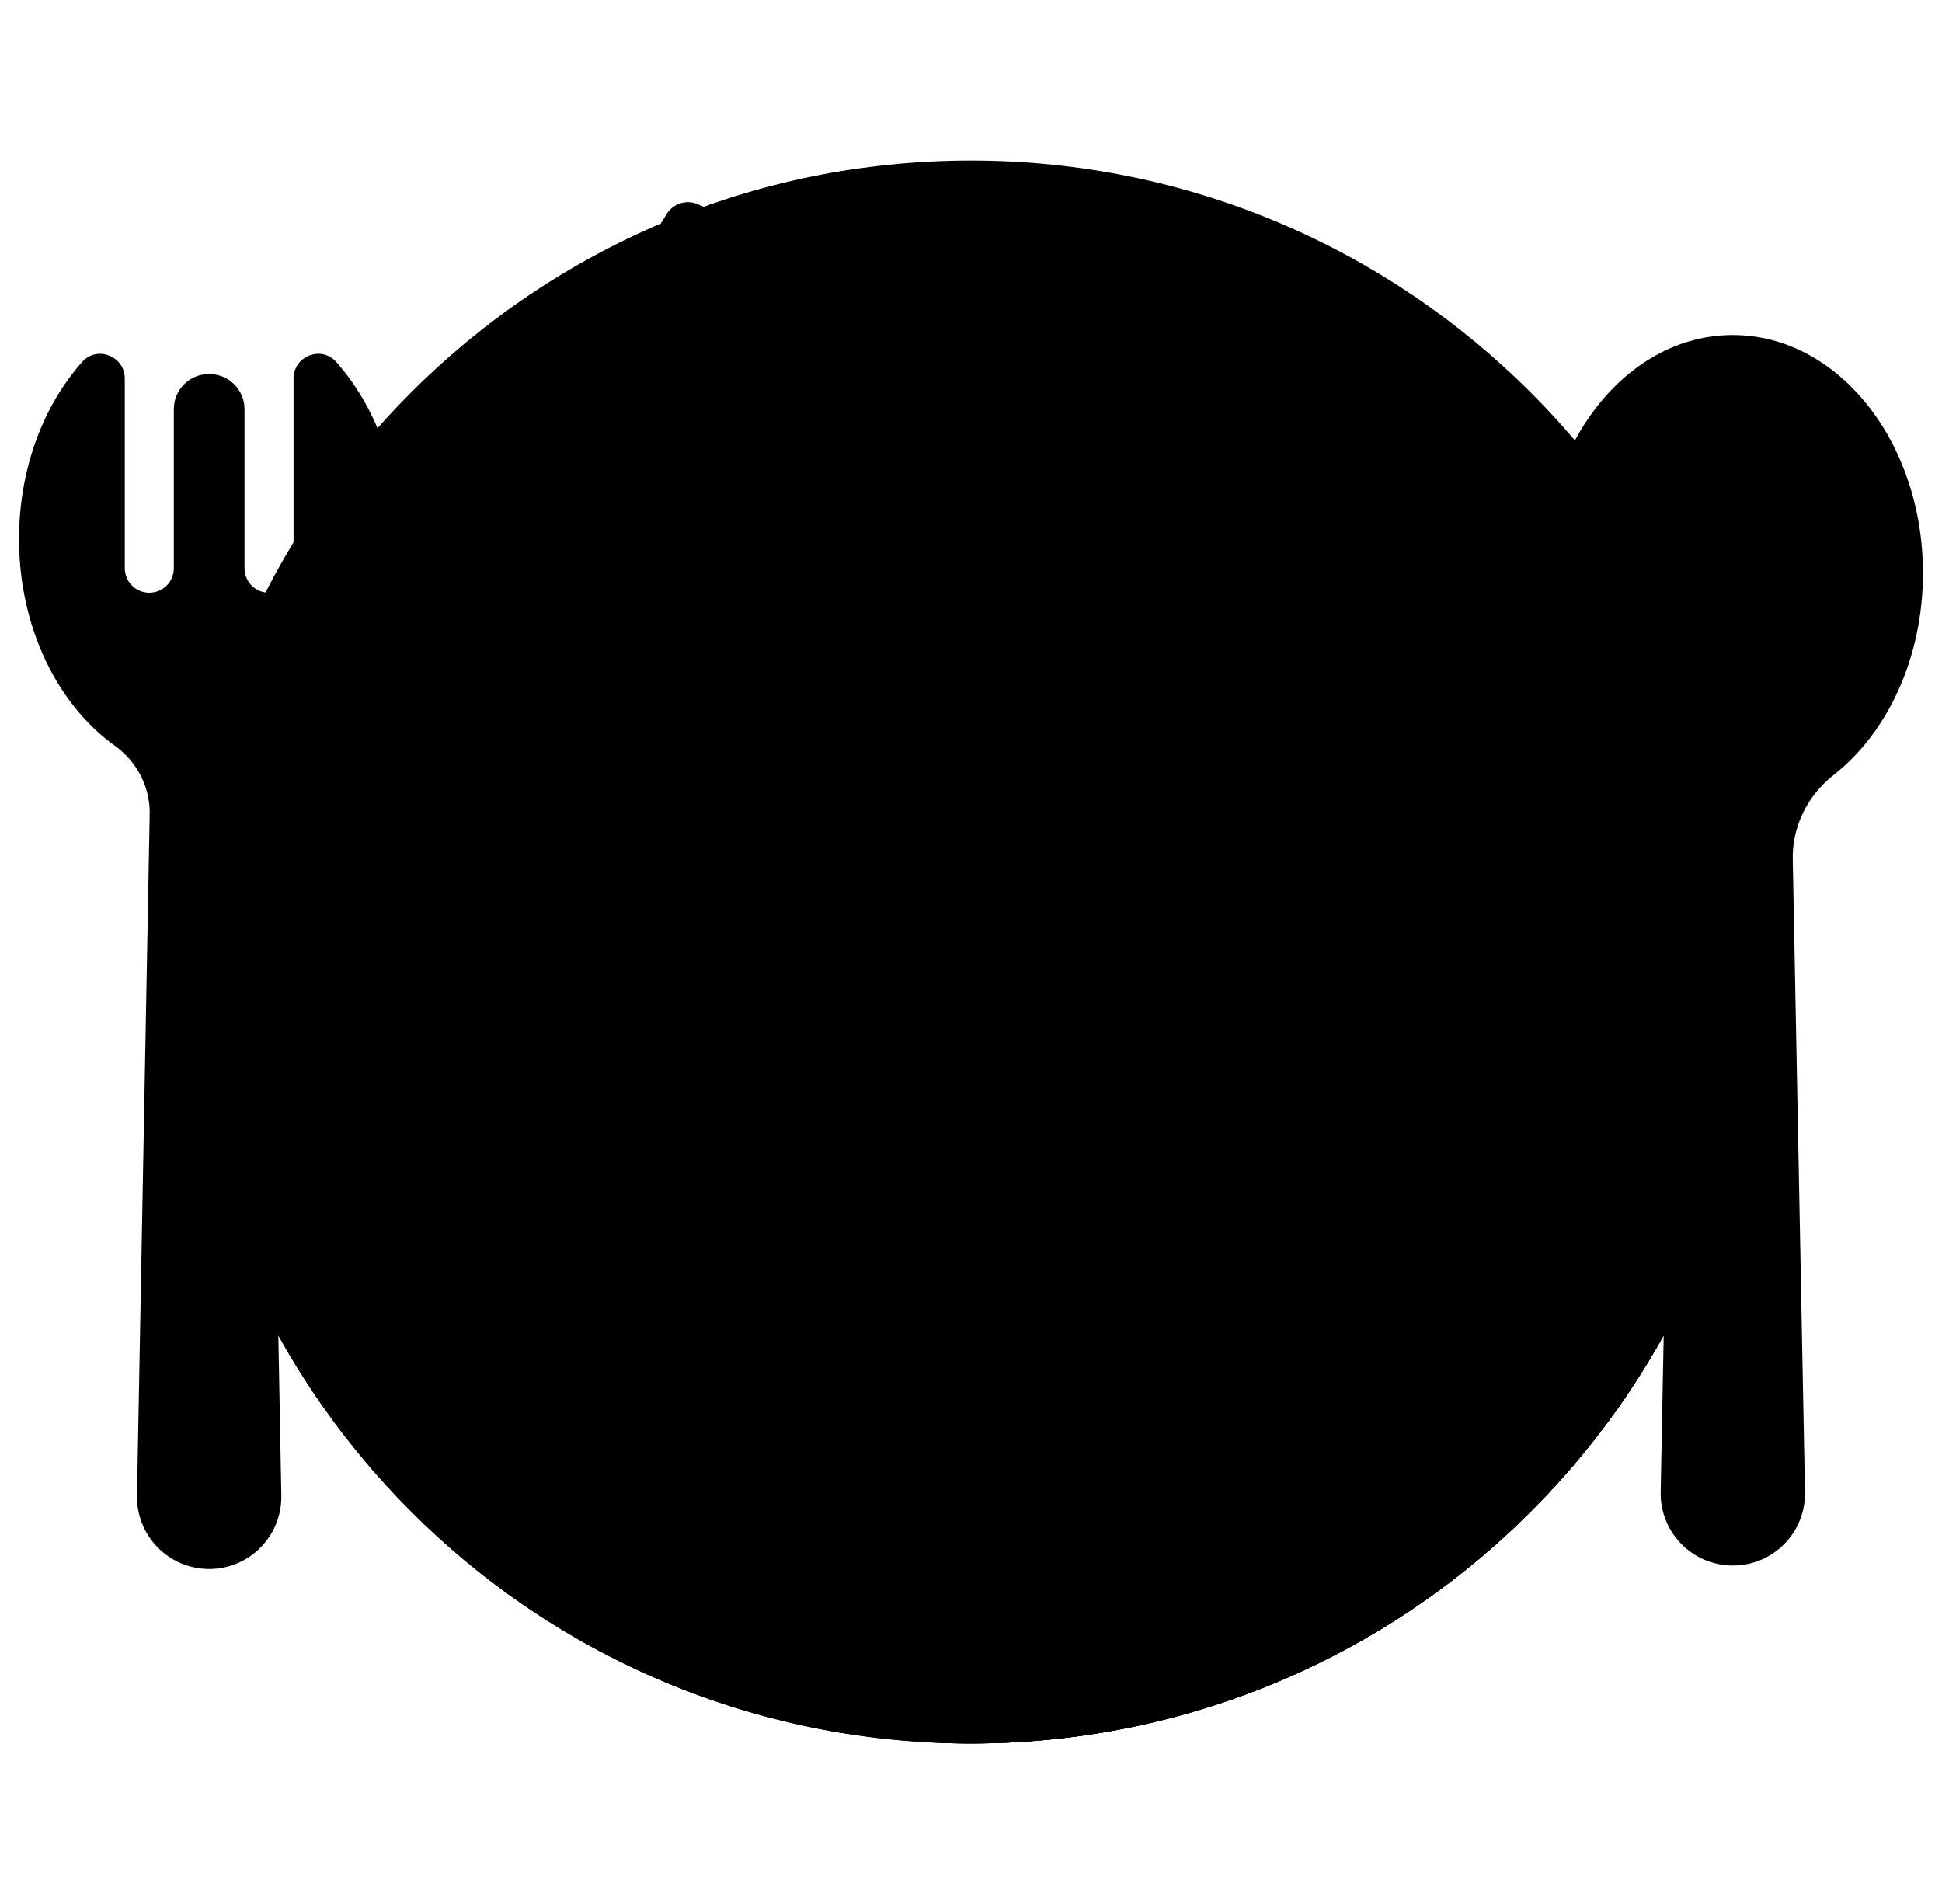 <svg width="51" height="50" viewBox="0 0 51 50" fill="none" xmlns="http://www.w3.org/2000/svg">
<g clipPath="url(#clip0_255_2395)">
<path d="M25.5 45.785C36.979 45.785 46.285 36.479 46.285 25C46.285 13.521 36.979 4.216 25.5 4.216C14.021 4.216 4.716 13.521 4.716 25C4.716 36.479 14.021 45.785 25.5 45.785Z" fill="url(#paint0_linear_255_2395)"/>
<path d="M22.253 4.471C18.061 5.131 14.033 7.074 10.803 10.303C2.686 18.42 2.686 31.58 10.803 39.697C14.033 42.927 18.061 44.87 22.253 45.529V4.471Z" fill="url(#paint1_linear_255_2395)"/>
<path d="M10.803 39.697C18.92 47.814 32.08 47.814 40.197 39.697C44.825 35.068 46.813 28.799 46.162 22.76H4.837C4.187 28.799 6.174 35.068 10.803 39.697Z" fill="url(#paint2_linear_255_2395)"/>
<path d="M25.5 40.286C33.942 40.286 40.786 33.442 40.786 25C40.786 16.558 33.942 9.714 25.5 9.714C17.058 9.714 10.214 16.558 10.214 25C10.214 33.442 17.058 40.286 25.5 40.286Z" fill="url(#paint3_linear_255_2395)"/>
<path d="M45.603 30.285L22.883 7.564H16.48V17.119L8.309 27.085L11.895 30.671L11.436 32.633L24.566 45.763C30.192 46.014 35.901 43.993 40.197 39.697C42.899 36.995 44.7 33.733 45.603 30.285Z" fill="url(#paint4_linear_255_2395)"/>
<path d="M44.562 33.298H23.353L17.842 38.809L24.805 45.772C30.353 45.956 35.961 43.932 40.197 39.697C42.096 37.797 43.552 35.621 44.562 33.298Z" fill="url(#paint5_linear_255_2395)"/>
<path d="M23.864 36.212L32.298 44.645C35.184 43.649 37.893 42 40.197 39.697C45.152 34.741 47.082 27.906 45.986 21.486L39.952 15.452L23.864 36.212Z" fill="url(#paint6_linear_255_2395)"/>
<path d="M41.708 19.808C41.708 19.784 41.708 19.759 41.707 19.735C41.655 16.344 38.909 13.555 35.519 13.454C34.998 13.439 34.491 13.486 34.005 13.588C32.109 13.988 30.14 13.831 28.359 13.07C27.421 12.67 26.388 12.448 25.303 12.448C20.993 12.448 17.484 15.976 17.507 20.287C17.517 22.124 18.162 23.81 19.235 25.137C20.527 26.738 21.254 28.716 21.333 30.772C21.334 30.801 21.335 30.831 21.337 30.861C21.537 34.901 24.853 38.146 28.896 38.261C31.176 38.326 33.242 37.411 34.706 35.907C35.635 34.953 36.922 34.424 38.254 34.424C38.301 34.424 38.349 34.423 38.396 34.422C41.767 34.348 44.527 31.617 44.633 28.248C44.685 26.623 44.129 25.131 43.176 23.978C42.208 22.809 41.714 21.325 41.708 19.808Z" fill="url(#paint7_linear_255_2395)"/>
<path d="M41.708 19.808C41.708 19.784 41.708 19.759 41.707 19.735C41.655 16.344 38.909 13.555 35.519 13.454C34.998 13.439 34.491 13.486 34.005 13.588C32.109 13.988 30.14 13.831 28.359 13.07C27.421 12.67 26.388 12.448 25.303 12.448C20.993 12.448 17.484 15.976 17.507 20.287C17.517 22.124 18.162 23.81 19.235 25.137C20.527 26.738 21.254 28.716 21.333 30.772C21.334 30.801 21.335 30.831 21.337 30.861C21.537 34.901 24.853 38.146 28.896 38.261C31.176 38.326 33.242 37.411 34.706 35.907C35.635 34.953 36.922 34.424 38.254 34.424C38.301 34.424 38.349 34.423 38.396 34.422C41.767 34.348 44.527 31.617 44.633 28.248C44.685 26.623 44.129 25.131 43.176 23.978C42.208 22.809 41.714 21.325 41.708 19.808Z" fill="url(#paint8_linear_255_2395)"/>
<path d="M43.891 31.022L26.067 13.199H21.974C19.325 14.458 17.49 17.167 17.507 20.287C17.517 22.124 18.162 23.81 19.235 25.138C20.527 26.738 21.254 28.716 21.333 30.772C21.334 30.802 21.335 30.831 21.337 30.861C21.537 34.901 24.853 38.146 28.896 38.261C31.176 38.326 33.242 37.411 34.706 35.907C35.635 34.953 36.922 34.424 38.254 34.424C38.301 34.424 38.349 34.423 38.396 34.422C40.768 34.37 42.836 33.002 43.891 31.022Z" fill="url(#paint9_linear_255_2395)"/>
<path d="M44.633 28.247C44.634 28.221 44.633 28.194 44.634 28.167L37.042 20.575L27.48 30.137L33.94 36.596C34.21 36.383 34.467 36.153 34.706 35.907C35.635 34.952 36.922 34.423 38.254 34.423C38.301 34.423 38.348 34.423 38.396 34.422C41.767 34.348 44.526 31.617 44.633 28.247Z" fill="url(#paint10_linear_255_2395)"/>
<path d="M32.261 32.117C35.995 32.117 39.022 29.09 39.022 25.356C39.022 21.622 35.995 18.595 32.261 18.595C28.527 18.595 25.5 21.622 25.5 25.356C25.5 29.09 28.527 32.117 32.261 32.117Z" fill="url(#paint11_linear_255_2395)"/>
<path d="M20.732 33.699C21.74 33.699 22.557 32.882 22.557 31.874C22.557 30.866 21.74 30.048 20.732 30.048C19.724 30.048 18.907 30.866 18.907 31.874C18.907 32.882 19.724 33.699 20.732 33.699Z" fill="url(#paint12_linear_255_2395)"/>
<path d="M21.759 41.482C22.767 41.482 23.585 40.665 23.585 39.657C23.585 38.649 22.767 37.831 21.759 37.831C20.751 37.831 19.934 38.649 19.934 39.657C19.934 40.665 20.751 41.482 21.759 41.482Z" fill="url(#paint13_linear_255_2395)"/>
<path d="M18.319 36.15C19.328 36.15 20.145 35.333 20.145 34.325C20.145 33.317 19.328 32.499 18.319 32.499C17.311 32.499 16.494 33.317 16.494 34.325C16.494 35.333 17.311 36.15 18.319 36.15Z" fill="url(#paint14_linear_255_2395)"/>
<path d="M18.907 39.152C19.915 39.152 20.732 38.334 20.732 37.326C20.732 36.318 19.915 35.501 18.907 35.501C17.898 35.501 17.081 36.318 17.081 37.326C17.081 38.334 17.898 39.152 18.907 39.152Z" fill="url(#paint15_linear_255_2395)"/>
<path d="M20.732 36.983C21.74 36.983 22.557 36.166 22.557 35.158C22.557 34.15 21.74 33.333 20.732 33.333C19.724 33.333 18.907 34.15 18.907 35.158C18.907 36.166 19.724 36.983 20.732 36.983Z" fill="url(#paint16_linear_255_2395)"/>
<path d="M24.078 36.15C25.086 36.15 25.903 35.333 25.903 34.325C25.903 33.317 25.086 32.499 24.078 32.499C23.07 32.499 22.253 33.317 22.253 34.325C22.253 35.333 23.07 36.15 24.078 36.15Z" fill="url(#paint17_linear_255_2395)"/>
<path d="M22.557 38.808C23.565 38.808 24.383 37.991 24.383 36.983C24.383 35.975 23.565 35.158 22.557 35.158C21.549 35.158 20.732 35.975 20.732 36.983C20.732 37.991 21.549 38.808 22.557 38.808Z" fill="url(#paint18_linear_255_2395)"/>
<path d="M13.275 25.205C12.981 23.684 13.848 21.826 15.201 21.074L16.628 20.282C17.988 19.527 18.85 17.677 18.555 16.151L18.244 14.548C17.95 13.028 18.817 11.169 20.171 10.418L21.598 9.625C22.13 9.33 22.585 8.866 22.924 8.319C23.133 7.984 23.002 7.542 22.645 7.375L18.343 5.37C18.034 5.225 17.668 5.343 17.497 5.638C17.151 6.235 16.67 6.745 16.1 7.061L14.673 7.854C13.319 8.606 12.452 10.464 12.747 11.985L13.057 13.587C13.351 15.107 12.484 16.966 11.13 17.718L9.704 18.51C8.35 19.262 7.483 21.121 7.777 22.641L8.088 24.243C8.211 24.884 8.131 25.58 7.895 26.229C7.779 26.549 7.925 26.906 8.234 27.05L12.535 29.055C12.893 29.222 13.315 29.038 13.438 28.663C13.638 28.052 13.701 27.405 13.585 26.807L13.275 25.205Z" fill="url(#paint19_linear_255_2395)"/>
<path d="M13.275 25.205C12.981 23.684 13.848 21.826 15.201 21.074L16.628 20.282C17.988 19.527 18.85 17.677 18.555 16.151L18.244 14.548C17.95 13.028 18.817 11.169 20.171 10.418L21.598 9.625C22.13 9.33 22.585 8.866 22.924 8.319C23.133 7.984 23.002 7.542 22.645 7.375L21.617 6.896C21.277 7.721 20.689 8.45 19.954 8.859L18.527 9.651C17.173 10.403 16.306 12.262 16.601 13.782L16.911 15.384C17.206 16.911 16.344 18.76 14.985 19.515L13.558 20.308C12.204 21.059 11.337 22.918 11.631 24.438L11.942 26.041C12.101 26.867 11.92 27.786 11.507 28.576L12.535 29.056C12.893 29.222 13.315 29.038 13.438 28.663C13.638 28.052 13.701 27.405 13.585 26.807L13.275 25.205Z" fill="url(#paint20_linear_255_2395)"/>
<path d="M10.72 24.014C10.426 22.493 11.293 20.634 12.646 19.883L14.073 19.09C15.433 18.335 16.295 16.486 15.999 14.96L15.689 13.357C15.395 11.837 16.262 9.978 17.616 9.226L19.043 8.434C19.778 8.025 20.366 7.296 20.706 6.471L19.884 6.088C19.544 6.913 18.956 7.642 18.221 8.051L16.794 8.843C15.44 9.595 14.573 11.454 14.867 12.974L15.178 14.576C15.473 16.103 14.611 17.952 13.251 18.707L11.825 19.499C10.471 20.251 9.604 22.11 9.898 23.63L10.208 25.233C10.368 26.058 10.187 26.978 9.774 27.768L10.596 28.151C11.009 27.361 11.19 26.442 11.03 25.616L10.72 24.014Z" fill="url(#paint21_linear_255_2395)"/>
<path d="M9.255 23.33C8.961 21.81 9.828 19.951 11.182 19.2L12.609 18.407C13.968 17.652 14.831 15.803 14.535 14.276L14.225 12.674C13.93 11.154 14.797 9.295 16.151 8.543L17.578 7.751C18.313 7.342 18.901 6.613 19.241 5.788L18.419 5.405C18.079 6.229 17.491 6.959 16.756 7.368L15.329 8.16C13.975 8.912 13.108 10.771 13.403 12.291L13.713 13.893C14.009 15.42 13.146 17.269 11.787 18.024L10.36 18.816C9.006 19.568 8.139 21.427 8.434 22.947L8.744 24.549C8.904 25.375 8.723 26.295 8.309 27.085L9.131 27.468C9.545 26.678 9.726 25.759 9.566 24.933L9.255 23.33Z" fill="url(#paint22_linear_255_2395)"/>
<path d="M16.402 30.753C16.108 29.232 16.974 27.373 18.328 26.622L19.755 25.829C21.115 25.074 21.977 23.225 21.681 21.699L21.371 20.096C21.077 18.576 21.944 16.717 23.298 15.965L24.724 15.173C25.257 14.877 25.712 14.413 26.051 13.867C26.26 13.532 26.129 13.09 25.772 12.923L21.47 10.917C21.161 10.773 20.795 10.891 20.624 11.186C20.278 11.783 19.797 12.293 19.227 12.609L17.8 13.402C16.446 14.153 15.579 16.012 15.873 17.533L16.184 19.135C16.478 20.655 15.611 22.514 14.258 23.266L12.831 24.058C11.477 24.81 10.61 26.669 10.904 28.189L11.214 29.791C11.338 30.431 11.258 31.128 11.022 31.777C10.906 32.097 11.052 32.453 11.361 32.598L15.662 34.603C16.019 34.77 16.442 34.586 16.565 34.211C16.765 33.599 16.828 32.953 16.712 32.355L16.402 30.753Z" fill="url(#paint23_linear_255_2395)"/>
<path d="M16.402 30.753C16.108 29.233 16.975 27.374 18.328 26.622L19.755 25.829C21.115 25.075 21.977 23.225 21.682 21.699L21.371 20.096C21.077 18.576 21.944 16.717 23.298 15.965L24.724 15.173C25.257 14.877 25.712 14.414 26.052 13.867C26.26 13.532 26.129 13.09 25.772 12.923L24.744 12.444C24.404 13.269 23.816 13.998 23.081 14.407L21.654 15.199C20.3 15.951 19.433 17.809 19.728 19.33L20.038 20.932C20.333 22.459 19.471 24.308 18.111 25.063L16.685 25.855C15.331 26.607 14.464 28.466 14.758 29.986L15.069 31.589C15.228 32.414 15.047 33.334 14.634 34.124L15.662 34.603C16.02 34.77 16.442 34.586 16.565 34.211C16.765 33.6 16.828 32.953 16.712 32.355L16.402 30.753Z" fill="url(#paint24_linear_255_2395)"/>
<path d="M13.847 29.561C13.553 28.041 14.419 26.182 15.773 25.43L17.2 24.638C18.56 23.883 19.422 22.034 19.127 20.507L18.816 18.905C18.522 17.385 19.389 15.526 20.742 14.774L22.169 13.982C22.905 13.573 23.493 12.844 23.832 12.019L23.011 11.636C22.671 12.46 22.083 13.19 21.348 13.598L19.921 14.391C18.567 15.143 17.7 17.001 17.994 18.522L18.305 20.124C18.6 21.651 17.738 23.5 16.378 24.255L14.951 25.047C13.598 25.799 12.731 27.658 13.025 29.178L13.335 30.78C13.495 31.606 13.314 32.526 12.901 33.316L13.723 33.699C14.136 32.909 14.317 31.99 14.157 31.164L13.847 29.561Z" fill="url(#paint25_linear_255_2395)"/>
<path d="M12.383 28.878C12.088 27.358 12.955 25.499 14.309 24.747L15.736 23.955C17.095 23.2 17.957 21.351 17.662 19.824L17.352 18.222C17.057 16.702 17.924 14.843 19.278 14.091L20.705 13.299C21.44 12.89 22.028 12.161 22.368 11.336L21.546 10.953C21.206 11.777 20.618 12.507 19.883 12.915L18.456 13.708C17.102 14.46 16.235 16.318 16.53 17.838L16.84 19.441C17.136 20.967 16.273 22.817 14.914 23.572L13.487 24.364C12.133 25.116 11.266 26.975 11.561 28.495L11.871 30.097C12.031 30.923 11.85 31.842 11.436 32.633L12.258 33.016C12.671 32.226 12.853 31.306 12.693 30.481L12.383 28.878Z" fill="url(#paint26_linear_255_2395)"/>
<path d="M42.859 20.35C43.557 20.898 43.967 21.735 43.932 22.622L43.613 39.141C43.57 40.217 44.431 41.112 45.507 41.112C46.584 41.112 47.444 40.217 47.401 39.141L47.082 22.622C47.047 21.735 47.457 20.898 48.156 20.35C49.564 19.245 50.5 17.285 50.5 15.05C50.5 11.597 48.265 8.798 45.507 8.798C42.75 8.798 40.514 11.597 40.514 15.05C40.514 17.285 41.45 19.245 42.859 20.35Z" fill="url(#paint27_linear_255_2395)"/>
<path d="M45.507 19.444C47.445 19.444 49.016 17.477 49.016 15.05C49.016 12.623 47.445 10.656 45.507 10.656C43.569 10.656 41.998 12.623 41.998 15.05C41.998 17.477 43.569 19.444 45.507 19.444Z" fill="url(#paint28_linear_255_2395)"/>
<path d="M3.93 21.43L3.599 39.231C3.556 40.307 4.416 41.203 5.493 41.203C6.57 41.203 7.43 40.307 7.387 39.231L7.056 21.43C7.027 20.701 7.373 20.011 7.967 19.586C9.472 18.509 10.486 16.48 10.486 14.155C10.486 12.307 9.846 10.648 8.829 9.504C8.438 9.065 7.709 9.351 7.709 9.939V14.894C7.709 15.247 7.438 15.554 7.085 15.565C6.72 15.576 6.421 15.284 6.421 14.921V10.742C6.421 10.237 6.008 9.823 5.503 9.823H5.484C4.976 9.823 4.565 10.235 4.565 10.742V14.921C4.565 15.277 4.277 15.565 3.921 15.565C3.565 15.565 3.277 15.277 3.277 14.921V9.939C3.277 9.351 2.548 9.065 2.158 9.504C1.14 10.648 0.5 12.307 0.5 14.155C0.5 16.48 1.514 18.509 3.019 19.586C3.613 20.011 3.959 20.701 3.93 21.43Z" fill="url(#paint29_linear_255_2395)"/>
</g>
<defs>
<linearGradient id="paint0_linear_255_2395" x1="11.922" y1="11.422" x2="35.358" y2="34.858" gradientUnits="userSpaceOnUse">
<stop stopColor="#FFFDF1"/>
<stop offset="1" stopColor="#FFF5C6"/>
</linearGradient>
<linearGradient id="paint1_linear_255_2395" x1="11.3" y1="23.681" x2="5.875" y2="23.027" gradientUnits="userSpaceOnUse">
<stop stopColor="#FEA613" stopOpacity="0"/>
<stop offset="0.183" stopColor="#FC9B19" stopOpacity="0.183"/>
<stop offset="0.509" stopColor="#F57D28" stopOpacity="0.509"/>
<stop offset="0.936" stopColor="#EB4C40" stopOpacity="0.936"/>
<stop offset="1" stopColor="#E94444"/>
</linearGradient>
<linearGradient id="paint2_linear_255_2395" x1="25.5" y1="34.216" x2="25.5" y2="52.293" gradientUnits="userSpaceOnUse">
<stop stopColor="#FEA613" stopOpacity="0"/>
<stop offset="0.183" stopColor="#FC9B19" stopOpacity="0.183"/>
<stop offset="0.509" stopColor="#F57D28" stopOpacity="0.509"/>
<stop offset="0.936" stopColor="#EB4C40" stopOpacity="0.936"/>
<stop offset="1" stopColor="#E94444"/>
</linearGradient>
<linearGradient id="paint3_linear_255_2395" x1="29.765" y1="29.265" x2="19.343" y2="18.843" gradientUnits="userSpaceOnUse">
<stop stopColor="#FFFDF1"/>
<stop offset="1" stopColor="#FFF5C6"/>
</linearGradient>
<linearGradient id="paint4_linear_255_2395" x1="23.598" y1="26.629" x2="1.98" y2="20.747" gradientUnits="userSpaceOnUse">
<stop stopColor="#FEA613" stopOpacity="0"/>
<stop offset="0.183" stopColor="#FC9B19" stopOpacity="0.183"/>
<stop offset="0.509" stopColor="#F57D28" stopOpacity="0.509"/>
<stop offset="0.936" stopColor="#EB4C40" stopOpacity="0.936"/>
<stop offset="1" stopColor="#E94444"/>
</linearGradient>
<linearGradient id="paint5_linear_255_2395" x1="30.759" y1="35.589" x2="22.523" y2="26.961" gradientUnits="userSpaceOnUse">
<stop stopColor="#FEA613" stopOpacity="0"/>
<stop offset="0.183" stopColor="#FC9B19" stopOpacity="0.183"/>
<stop offset="0.509" stopColor="#F57D28" stopOpacity="0.509"/>
<stop offset="0.936" stopColor="#EB4C40" stopOpacity="0.936"/>
<stop offset="1" stopColor="#E94444"/>
</linearGradient>
<linearGradient id="paint6_linear_255_2395" x1="45.584" y1="36.557" x2="24.212" y2="21.851" gradientUnits="userSpaceOnUse">
<stop stopColor="#FEA613" stopOpacity="0"/>
<stop offset="0.183" stopColor="#FC9B19" stopOpacity="0.183"/>
<stop offset="0.509" stopColor="#F57D28" stopOpacity="0.509"/>
<stop offset="0.936" stopColor="#EB4C40" stopOpacity="0.936"/>
<stop offset="1" stopColor="#E94444"/>
</linearGradient>
<linearGradient id="paint7_linear_255_2395" x1="26.569" y1="20.496" x2="38.738" y2="32.665" gradientUnits="userSpaceOnUse">
<stop stopColor="#FFFDF1"/>
<stop offset="1" stopColor="#FFF5C6"/>
</linearGradient>
<linearGradient id="paint8_linear_255_2395" x1="21.079" y1="15.006" x2="36.708" y2="30.635" gradientUnits="userSpaceOnUse">
<stop stopColor="white"/>
<stop offset="1" stopColor="#EAF6FF" stopOpacity="0"/>
</linearGradient>
<linearGradient id="paint9_linear_255_2395" x1="24.062" y1="24.64" x2="14.749" y2="21.012" gradientUnits="userSpaceOnUse">
<stop stopColor="#FEA613" stopOpacity="0"/>
<stop offset="0.183" stopColor="#FC9B19" stopOpacity="0.183"/>
<stop offset="0.509" stopColor="#F57D28" stopOpacity="0.509"/>
<stop offset="0.936" stopColor="#EB4C40" stopOpacity="0.936"/>
<stop offset="1" stopColor="#E94444"/>
</linearGradient>
<linearGradient id="paint10_linear_255_2395" x1="39.144" y1="32.239" x2="26.941" y2="20.036" gradientUnits="userSpaceOnUse">
<stop stopColor="#FEA613" stopOpacity="0"/>
<stop offset="0.183" stopColor="#FC9B19" stopOpacity="0.183"/>
<stop offset="0.509" stopColor="#F57D28" stopOpacity="0.509"/>
<stop offset="0.936" stopColor="#EB4C40" stopOpacity="0.936"/>
<stop offset="1" stopColor="#E94444"/>
</linearGradient>
<linearGradient id="paint11_linear_255_2395" x1="29.765" y1="22.86" x2="35.844" y2="28.939" gradientUnits="userSpaceOnUse">
<stop stopColor="#FEF48B"/>
<stop offset="0.146" stopColor="#FDF07E"/>
<stop offset="0.416" stopColor="#FCE55C"/>
<stop offset="0.778" stopColor="#FBD325"/>
<stop offset="1" stopColor="#FAC600"/>
</linearGradient>
<linearGradient id="paint12_linear_255_2395" x1="19.936" y1="31.078" x2="21.744" y2="32.886" gradientUnits="userSpaceOnUse">
<stop stopColor="#BBEC6C"/>
<stop offset="1" stopColor="#78A91F"/>
</linearGradient>
<linearGradient id="paint13_linear_255_2395" x1="20.964" y1="38.861" x2="22.772" y2="40.669" gradientUnits="userSpaceOnUse">
<stop stopColor="#BBEC6C"/>
<stop offset="1" stopColor="#78A91F"/>
</linearGradient>
<linearGradient id="paint14_linear_255_2395" x1="17.524" y1="33.529" x2="19.332" y2="35.337" gradientUnits="userSpaceOnUse">
<stop stopColor="#BBEC6C"/>
<stop offset="1" stopColor="#78A91F"/>
</linearGradient>
<linearGradient id="paint15_linear_255_2395" x1="18.111" y1="36.531" x2="19.919" y2="38.339" gradientUnits="userSpaceOnUse">
<stop stopColor="#BBEC6C"/>
<stop offset="1" stopColor="#78A91F"/>
</linearGradient>
<linearGradient id="paint16_linear_255_2395" x1="19.936" y1="34.362" x2="21.744" y2="36.17" gradientUnits="userSpaceOnUse">
<stop stopColor="#BBEC6C"/>
<stop offset="1" stopColor="#78A91F"/>
</linearGradient>
<linearGradient id="paint17_linear_255_2395" x1="23.283" y1="33.529" x2="25.09" y2="35.337" gradientUnits="userSpaceOnUse">
<stop stopColor="#BBEC6C"/>
<stop offset="1" stopColor="#78A91F"/>
</linearGradient>
<linearGradient id="paint18_linear_255_2395" x1="21.762" y1="36.188" x2="23.57" y2="37.995" gradientUnits="userSpaceOnUse">
<stop stopColor="#BBEC6C"/>
<stop offset="1" stopColor="#78A91F"/>
</linearGradient>
<linearGradient id="paint19_linear_255_2395" x1="10.451" y1="14.889" x2="23.427" y2="20.948" gradientUnits="userSpaceOnUse">
<stop stopColor="#FD8087"/>
<stop offset="1" stopColor="#E74335"/>
</linearGradient>
<linearGradient id="paint20_linear_255_2395" x1="4.678" y1="12.194" x2="21.242" y2="19.928" gradientUnits="userSpaceOnUse">
<stop stopColor="#E41F2D" stopOpacity="0"/>
<stop offset="0.346" stopColor="#DE1E2B" stopOpacity="0.346"/>
<stop offset="0.804" stopColor="#CE1B28" stopOpacity="0.804"/>
<stop offset="1" stopColor="#C41926"/>
</linearGradient>
<linearGradient id="paint21_linear_255_2395" x1="6.998" y1="13.277" x2="28.55" y2="23.34" gradientUnits="userSpaceOnUse">
<stop stopColor="#E41F2D" stopOpacity="0"/>
<stop offset="0.346" stopColor="#DE1E2B" stopOpacity="0.346"/>
<stop offset="0.804" stopColor="#CE1B28" stopOpacity="0.804"/>
<stop offset="1" stopColor="#C41926"/>
</linearGradient>
<linearGradient id="paint22_linear_255_2395" x1="5.534" y1="12.594" x2="27.085" y2="22.656" gradientUnits="userSpaceOnUse">
<stop stopColor="#E41F2D" stopOpacity="0"/>
<stop offset="0.346" stopColor="#DE1E2B" stopOpacity="0.346"/>
<stop offset="0.804" stopColor="#CE1B28" stopOpacity="0.804"/>
<stop offset="1" stopColor="#C41926"/>
</linearGradient>
<linearGradient id="paint23_linear_255_2395" x1="13.575" y1="20.438" x2="26.551" y2="26.496" gradientUnits="userSpaceOnUse">
<stop stopColor="#FD8087"/>
<stop offset="1" stopColor="#E74335"/>
</linearGradient>
<linearGradient id="paint24_linear_255_2395" x1="7.802" y1="17.742" x2="24.366" y2="25.476" gradientUnits="userSpaceOnUse">
<stop stopColor="#E41F2D" stopOpacity="0"/>
<stop offset="0.346" stopColor="#DE1E2B" stopOpacity="0.346"/>
<stop offset="0.804" stopColor="#CE1B28" stopOpacity="0.804"/>
<stop offset="1" stopColor="#C41926"/>
</linearGradient>
<linearGradient id="paint25_linear_255_2395" x1="10.122" y1="18.826" x2="31.674" y2="28.888" gradientUnits="userSpaceOnUse">
<stop stopColor="#E41F2D" stopOpacity="0"/>
<stop offset="0.346" stopColor="#DE1E2B" stopOpacity="0.346"/>
<stop offset="0.804" stopColor="#CE1B28" stopOpacity="0.804"/>
<stop offset="1" stopColor="#C41926"/>
</linearGradient>
<linearGradient id="paint26_linear_255_2395" x1="8.658" y1="18.142" x2="30.209" y2="28.204" gradientUnits="userSpaceOnUse">
<stop stopColor="#E41F2D" stopOpacity="0"/>
<stop offset="0.346" stopColor="#DE1E2B" stopOpacity="0.346"/>
<stop offset="0.804" stopColor="#CE1B28" stopOpacity="0.804"/>
<stop offset="1" stopColor="#C41926"/>
</linearGradient>
<linearGradient id="paint27_linear_255_2395" x1="41.255" y1="24.955" x2="50.706" y2="24.955" gradientUnits="userSpaceOnUse">
<stop stopColor="#E1D3CE"/>
<stop offset="1" stopColor="#9E9797"/>
</linearGradient>
<linearGradient id="paint28_linear_255_2395" x1="50.632" y1="15.05" x2="40.322" y2="15.05" gradientUnits="userSpaceOnUse">
<stop stopColor="#E1D3CE"/>
<stop offset="1" stopColor="#9E9797"/>
</linearGradient>
<linearGradient id="paint29_linear_255_2395" x1="3.888" y1="25.247" x2="8.391" y2="25.247" gradientUnits="userSpaceOnUse">
<stop stopColor="#E1D3CE"/>
<stop offset="1" stopColor="#9E9797"/>
</linearGradient>
<clipPath id="clip0_255_2395">
<rect width="50" height="50" fill="white" transform="translate(0.5)"/>
</clipPath>
</defs>
</svg>